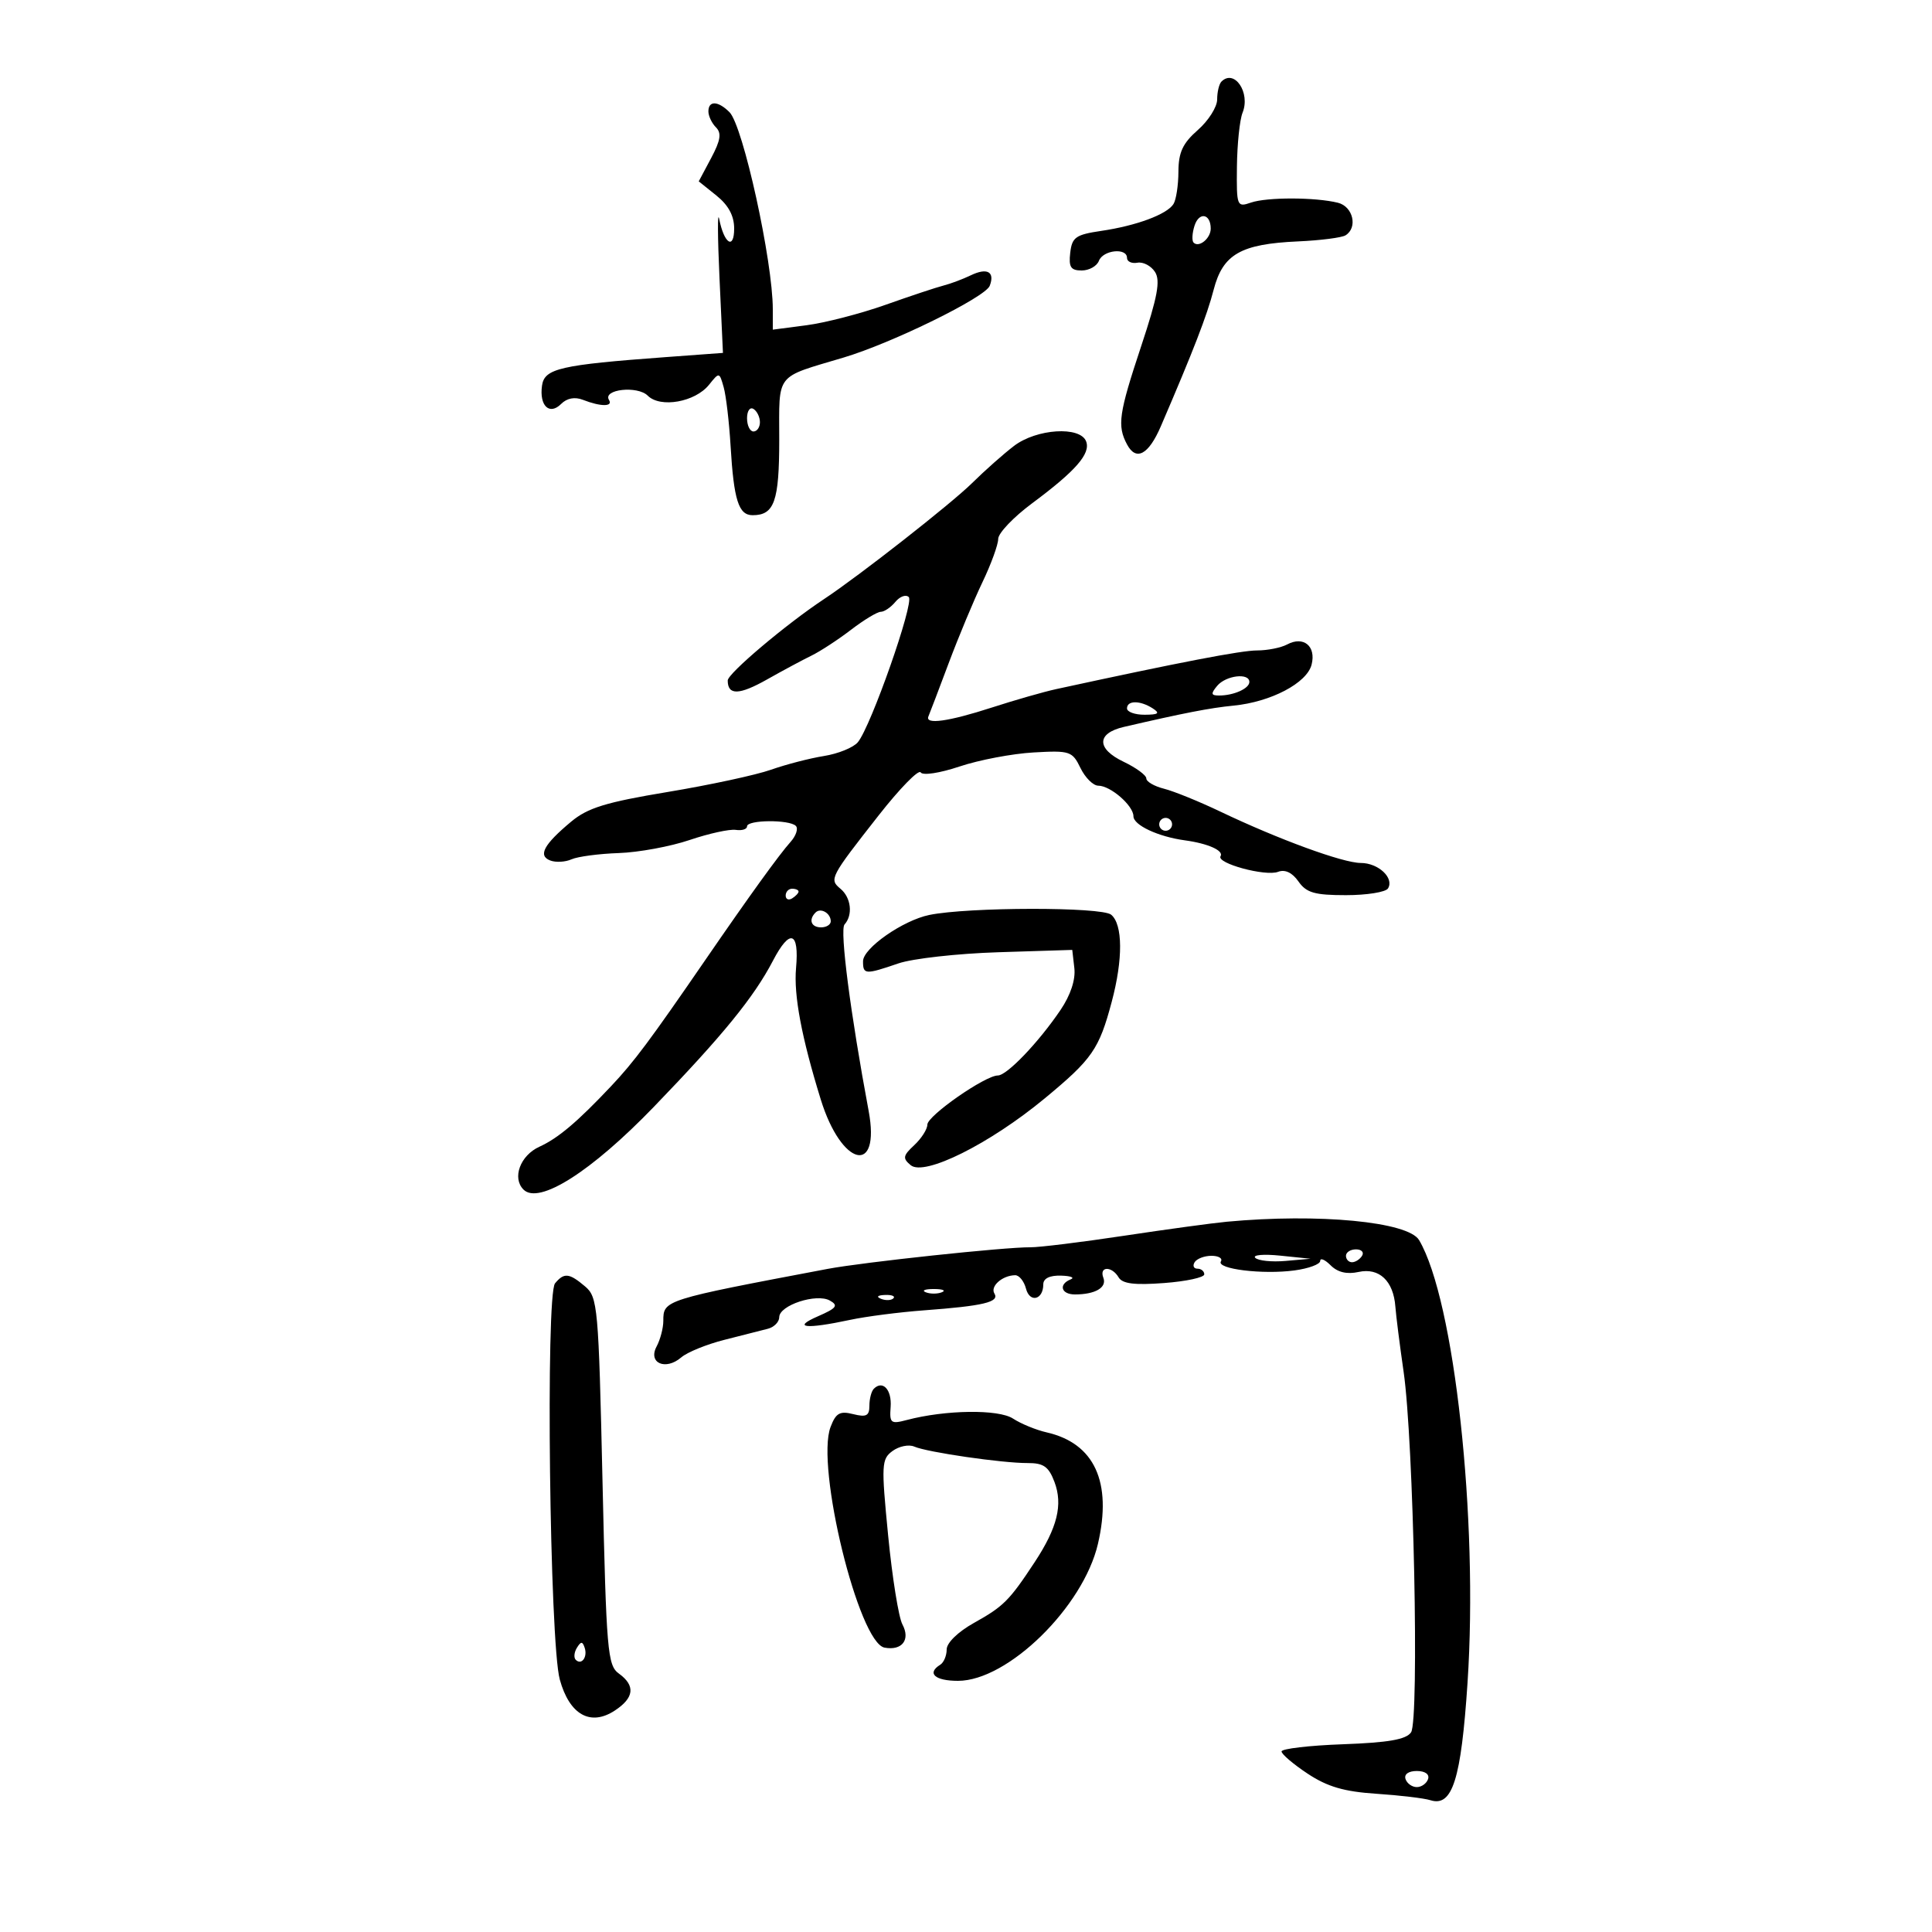 <svg xmlns="http://www.w3.org/2000/svg" width="300" height="300" viewBox="0 0 300 300" version="1.1">
	<path d="M 189.667 12.667 C 189.300 13.033, 189 14.283, 189 15.444 C 189 16.605, 187.650 18.739, 186 20.187 C 183.653 22.247, 182.997 23.655, 182.985 26.660 C 182.976 28.772, 182.630 31.034, 182.214 31.687 C 181.194 33.292, 176.460 35.051, 171 35.853 C 167.033 36.436, 166.463 36.839, 166.184 39.257 C 165.928 41.477, 166.268 42, 167.965 42 C 169.119 42, 170.322 41.325, 170.638 40.500 C 171.285 38.814, 175 38.425, 175 40.044 C 175 40.618, 175.728 40.955, 176.617 40.794 C 177.507 40.632, 178.735 41.276, 179.346 42.224 C 180.214 43.571, 179.747 46.088, 177.211 53.724 C 173.716 64.248, 173.450 66.103, 175.015 69.029 C 176.418 71.650, 178.355 70.606, 180.247 66.210 C 185.336 54.385, 187.413 49.016, 188.453 45 C 189.884 39.472, 192.658 37.882, 201.561 37.485 C 205.026 37.330, 208.343 36.906, 208.931 36.543 C 210.871 35.344, 210.105 32.064, 207.750 31.482 C 204.240 30.614, 196.735 30.600, 194.250 31.457 C 192.067 32.210, 192.002 32.044, 192.070 25.867 C 192.109 22.365, 192.502 18.600, 192.945 17.500 C 194.199 14.381, 191.674 10.659, 189.667 12.667 M 110 17.300 C 110 18.015, 110.528 19.128, 111.172 19.772 C 112.069 20.669, 111.892 21.794, 110.422 24.553 L 108.500 28.161 111.250 30.368 C 113.115 31.865, 114 33.512, 114 35.488 C 114 38.854, 112.436 37.853, 111.677 34 C 111.406 32.625, 111.427 36.742, 111.722 43.149 L 112.259 54.799 103.380 55.452 C 86.984 56.657, 84.542 57.219, 84.165 59.871 C 83.720 63.008, 85.317 64.540, 87.136 62.721 C 88.038 61.819, 89.253 61.591, 90.522 62.087 C 93.273 63.162, 95.224 63.171, 94.566 62.107 C 93.544 60.454, 98.991 59.848, 100.581 61.438 C 102.539 63.396, 107.946 62.434, 110.100 59.744 C 111.684 57.766, 111.707 57.770, 112.371 60.123 C 112.740 61.430, 113.222 65.520, 113.442 69.212 C 113.945 77.665, 114.686 80, 116.867 80 C 120.241 80, 121 77.847, 121 68.279 C 121 57.762, 120.240 58.732, 131 55.518 C 138.547 53.265, 152.998 46.169, 153.685 44.379 C 154.519 42.205, 153.290 41.522, 150.748 42.748 C 149.512 43.345, 147.600 44.062, 146.500 44.342 C 145.400 44.621, 141.350 45.967, 137.500 47.333 C 133.650 48.699, 128.137 50.124, 125.250 50.502 L 120 51.188 120 48.023 C 120 40.554, 115.379 19.522, 113.276 17.419 C 111.504 15.647, 110 15.592, 110 17.300 M 185.481 35.061 C 185.116 36.210, 185.054 37.387, 185.342 37.675 C 186.176 38.510, 188 37.017, 188 35.500 C 188 33.164, 186.183 32.847, 185.481 35.061 M 116 64.941 C 116 66.073, 116.450 67, 117 67 C 117.550 67, 118 66.352, 118 65.559 C 118 64.766, 117.550 63.840, 117 63.500 C 116.450 63.160, 116 63.809, 116 64.941 M 157.444 69.250 C 155.825 70.487, 152.907 73.075, 150.959 75 C 147.715 78.206, 133.412 89.416, 127.993 93 C 122.072 96.916, 113 104.580, 113 105.667 C 113 107.998, 114.783 107.948, 119.126 105.495 C 121.532 104.137, 124.625 102.477, 126 101.807 C 127.375 101.136, 130.140 99.331, 132.144 97.794 C 134.148 96.257, 136.230 95, 136.771 95 C 137.312 95, 138.331 94.306, 139.035 93.458 C 139.739 92.609, 140.675 92.275, 141.115 92.715 C 141.983 93.583, 135.237 112.804, 133.205 115.253 C 132.522 116.076, 130.154 117.040, 127.944 117.393 C 125.734 117.746, 122.030 118.706, 119.713 119.525 C 117.396 120.344, 110.181 121.898, 103.680 122.977 C 94.071 124.573, 91.264 125.437, 88.680 127.594 C 84.428 131.143, 83.500 132.871, 85.445 133.617 C 86.300 133.945, 87.787 133.863, 88.750 133.433 C 89.713 133.004, 93.012 132.567, 96.082 132.462 C 99.153 132.358, 104.103 131.446, 107.082 130.436 C 110.062 129.426, 113.287 128.719, 114.250 128.863 C 115.213 129.007, 116 128.760, 116 128.313 C 116.001 127.295, 122.563 127.235, 123.575 128.244 C 123.985 128.653, 123.612 129.778, 122.746 130.744 C 120.996 132.695, 116.323 139.168, 109.566 149 C 100.901 161.608, 98.464 164.872, 94.885 168.667 C 89.633 174.235, 86.666 176.739, 83.750 178.068 C 80.782 179.420, 79.488 182.917, 81.289 184.718 C 83.679 187.107, 91.804 181.949, 101.536 171.864 C 112.238 160.774, 117.072 154.842, 120.027 149.173 C 122.649 144.143, 124.122 144.608, 123.611 150.305 C 123.231 154.530, 124.460 161.068, 127.453 170.746 C 130.680 181.181, 136.773 182.619, 134.882 172.500 C 132.054 157.372, 130.375 144.391, 131.138 143.550 C 132.467 142.086, 132.161 139.378, 130.513 138.011 C 128.728 136.529, 128.868 136.260, 136.447 126.599 C 139.717 122.429, 142.648 119.430, 142.959 119.934 C 143.280 120.453, 145.902 120.056, 149.013 119.016 C 152.031 118.007, 157.186 117.029, 160.468 116.841 C 166.135 116.517, 166.504 116.639, 167.773 119.250 C 168.508 120.763, 169.754 122, 170.543 122 C 172.438 122, 176 125.099, 176 126.747 C 176 128.128, 179.842 129.925, 184 130.489 C 187.571 130.974, 190.064 132.087, 189.527 132.956 C 188.850 134.052, 196.505 136.127, 198.459 135.377 C 199.537 134.964, 200.656 135.492, 201.620 136.869 C 202.856 138.633, 204.126 139, 208.998 139 C 212.234 139, 215.172 138.530, 215.527 137.956 C 216.527 136.338, 214.028 134, 211.298 134 C 208.541 134, 198.544 130.344, 189.500 126.027 C 186.200 124.452, 182.262 122.853, 180.750 122.473 C 179.237 122.094, 178 121.375, 178 120.875 C 178 120.376, 176.409 119.209, 174.466 118.282 C 170.241 116.268, 170.259 113.862, 174.507 112.877 C 183.805 110.720, 187.915 109.922, 191.528 109.571 C 197.344 109.006, 202.946 106.062, 203.667 103.193 C 204.385 100.330, 202.413 98.709, 199.870 100.070 C 198.914 100.581, 196.811 101, 195.196 101 C 192.732 101, 183.202 102.835, 164 107.006 C 162.075 107.424, 157.575 108.713, 154 109.870 C 147.276 112.047, 143.588 112.560, 144.167 111.238 C 144.350 110.819, 145.763 107.107, 147.306 102.988 C 148.850 98.870, 151.212 93.205, 152.556 90.400 C 153.900 87.595, 155 84.572, 155 83.682 C 155 82.791, 157.363 80.309, 160.250 78.165 C 167.046 73.119, 169.383 70.441, 168.653 68.537 C 167.731 66.135, 160.957 66.566, 157.444 69.250 M 189 106.500 C 187.985 107.723, 188.040 108, 189.296 108 C 191.573 108, 194 106.913, 194 105.893 C 194 104.434, 190.346 104.878, 189 106.500 M 175 110 C 175 110.550, 176.238 110.993, 177.750 110.985 C 179.893 110.973, 180.169 110.755, 179 110 C 177.043 108.736, 175 108.736, 175 110 M 180 128 C 180 128.550, 180.450 129, 181 129 C 181.550 129, 182 128.550, 182 128 C 182 127.450, 181.550 127, 181 127 C 180.450 127, 180 127.450, 180 128 M 122 139.059 C 122 139.641, 122.450 139.840, 123 139.500 C 123.550 139.160, 124 138.684, 124 138.441 C 124 138.198, 123.550 138, 123 138 C 122.450 138, 122 138.477, 122 139.059 M 126.639 141.694 C 125.513 142.820, 125.954 144, 127.500 144 C 128.325 144, 129 143.577, 129 143.059 C 129 141.798, 127.438 140.895, 126.639 141.694 M 144.302 142.074 C 140.207 142.914, 134.027 147.224, 134.012 149.250 C 133.998 151.344, 134.348 151.366, 139.500 149.599 C 141.700 148.844, 148.675 148.063, 155 147.864 L 166.500 147.500 166.825 150.338 C 167.030 152.131, 166.237 154.524, 164.671 156.838 C 161.266 161.867, 156.354 167, 154.946 167 C 152.976 167, 144 173.256, 144 174.629 C 144 175.340, 143.086 176.773, 141.970 177.814 C 140.204 179.458, 140.132 179.865, 141.415 180.930 C 143.530 182.685, 153.661 177.638, 162.208 170.571 C 169.611 164.451, 170.666 162.930, 172.632 155.546 C 174.393 148.934, 174.356 143.540, 172.539 142.033 C 171.057 140.803, 150.357 140.833, 144.302 142.074 M 190.500 189.709 C 188.300 189.914, 181.100 190.896, 174.500 191.892 C 167.900 192.888, 161.375 193.691, 160 193.677 C 156.091 193.636, 134.052 195.986, 128.500 197.036 C 103.071 201.845, 103 201.867, 103 205.101 C 103 206.218, 102.531 208.009, 101.957 209.081 C 100.582 211.650, 103.343 212.870, 105.787 210.773 C 106.729 209.965, 109.750 208.738, 112.500 208.045 C 115.250 207.353, 118.288 206.579, 119.250 206.326 C 120.213 206.072, 121 205.265, 121 204.530 C 121 202.679, 126.786 200.779, 128.862 201.950 C 130.225 202.718, 129.912 203.130, 127 204.398 C 122.904 206.181, 125.109 206.425, 132 204.949 C 134.475 204.419, 139.650 203.752, 143.500 203.467 C 152.712 202.785, 155.231 202.183, 154.413 200.859 C 153.721 199.739, 155.643 198.042, 157.633 198.015 C 158.257 198.007, 159.014 198.945, 159.316 200.101 C 159.905 202.352, 162 201.837, 162 199.441 C 162 198.517, 162.986 198.028, 164.750 198.079 C 166.262 198.122, 166.938 198.385, 166.250 198.662 C 164.324 199.439, 164.770 201, 166.918 201 C 170.072 201, 171.908 199.925, 171.330 198.417 C 170.637 196.611, 172.637 196.555, 173.700 198.351 C 174.287 199.342, 176.163 199.576, 180.750 199.230 C 184.188 198.972, 187 198.364, 187 197.880 C 187 197.396, 186.523 197, 185.941 197 C 185.359 197, 185.160 196.550, 185.500 196 C 185.840 195.450, 187.018 195, 188.118 195 C 189.218 195, 189.876 195.392, 189.580 195.871 C 188.851 197.051, 196.061 197.936, 201 197.273 C 203.200 196.978, 205 196.314, 205 195.797 C 205 195.280, 205.731 195.588, 206.624 196.481 C 207.709 197.566, 209.149 197.907, 210.964 197.508 C 214.159 196.806, 216.376 198.897, 216.672 202.891 C 216.778 204.326, 217.355 208.875, 217.952 213 C 219.506 223.727, 220.401 267.119, 219.107 269 C 218.343 270.110, 215.595 270.590, 208.537 270.847 C 203.292 271.037, 199 271.540, 199 271.964 C 199 272.387, 200.823 273.941, 203.052 275.416 C 206.122 277.447, 208.706 278.203, 213.719 278.534 C 217.358 278.775, 221.134 279.225, 222.112 279.535 C 225.528 280.620, 226.879 276.345, 227.878 261.290 C 229.565 235.844, 225.846 201.855, 220.356 192.564 C 218.669 189.709, 204.770 188.380, 190.500 189.709 M 194.915 195.315 C 195.367 195.767, 197.483 195.984, 199.618 195.797 L 203.500 195.458 198.796 194.975 C 196.210 194.710, 194.463 194.863, 194.915 195.315 M 209 195 C 209 195.550, 209.423 196, 209.941 196 C 210.459 196, 211.160 195.550, 211.500 195 C 211.840 194.450, 211.416 194, 210.559 194 C 209.702 194, 209 194.450, 209 195 M 86.187 199.275 C 84.704 201.062, 85.350 255.064, 86.922 260.794 C 88.422 266.259, 91.676 268.098, 95.459 265.619 C 98.484 263.637, 98.695 261.746, 96.100 259.872 C 94.338 258.599, 94.154 256.437, 93.557 230 C 92.944 202.834, 92.817 201.418, 90.846 199.750 C 88.382 197.664, 87.590 197.584, 86.187 199.275 M 143.750 200.662 C 144.438 200.940, 145.563 200.940, 146.250 200.662 C 146.938 200.385, 146.375 200.158, 145 200.158 C 143.625 200.158, 143.063 200.385, 143.750 200.662 M 136.813 201.683 C 137.534 201.972, 138.397 201.936, 138.729 201.604 C 139.061 201.272, 138.471 201.036, 137.417 201.079 C 136.252 201.127, 136.015 201.364, 136.813 201.683 M 135.688 215.646 C 135.309 216.024, 135 217.207, 135 218.275 C 135 219.850, 134.525 220.098, 132.484 219.585 C 130.406 219.064, 129.794 219.411, 128.969 221.582 C 126.635 227.720, 133.338 255.100, 137.356 255.844 C 140.075 256.347, 141.401 254.617, 140.124 252.232 C 139.540 251.141, 138.544 244.939, 137.911 238.449 C 136.831 227.390, 136.874 226.565, 138.601 225.303 C 139.614 224.562, 141.131 224.258, 141.971 224.627 C 143.968 225.504, 155.641 227.199, 159.563 227.182 C 162.039 227.171, 162.837 227.731, 163.735 230.110 C 165.072 233.652, 164.193 237.214, 160.655 242.584 C 156.726 248.548, 155.839 249.435, 151.250 251.997 C 148.763 253.385, 147 255.097, 147 256.125 C 147 257.091, 146.550 258.160, 146 258.500 C 143.867 259.819, 145.168 261, 148.753 261 C 156.491 261, 168.210 249.528, 170.489 239.723 C 172.720 230.128, 169.945 224.107, 162.515 222.417 C 160.873 222.043, 158.527 221.081, 157.302 220.278 C 155.046 218.800, 146.805 218.911, 140.797 220.500 C 138.315 221.157, 138.111 220.991, 138.297 218.467 C 138.494 215.793, 137.075 214.259, 135.688 215.646 M 89.583 255.866 C 89.152 256.563, 89.070 257.403, 89.400 257.733 C 90.295 258.628, 91.271 257.312, 90.787 255.862 C 90.449 254.846, 90.213 254.846, 89.583 255.866 M 218.250 276.250 C 218.479 276.938, 219.267 277.500, 220 277.500 C 220.733 277.500, 221.521 276.938, 221.750 276.250 C 221.998 275.506, 221.289 275, 220 275 C 218.711 275, 218.002 275.506, 218.250 276.250" stroke="none" fill="black" fill-rule="evenodd"/>
</svg>